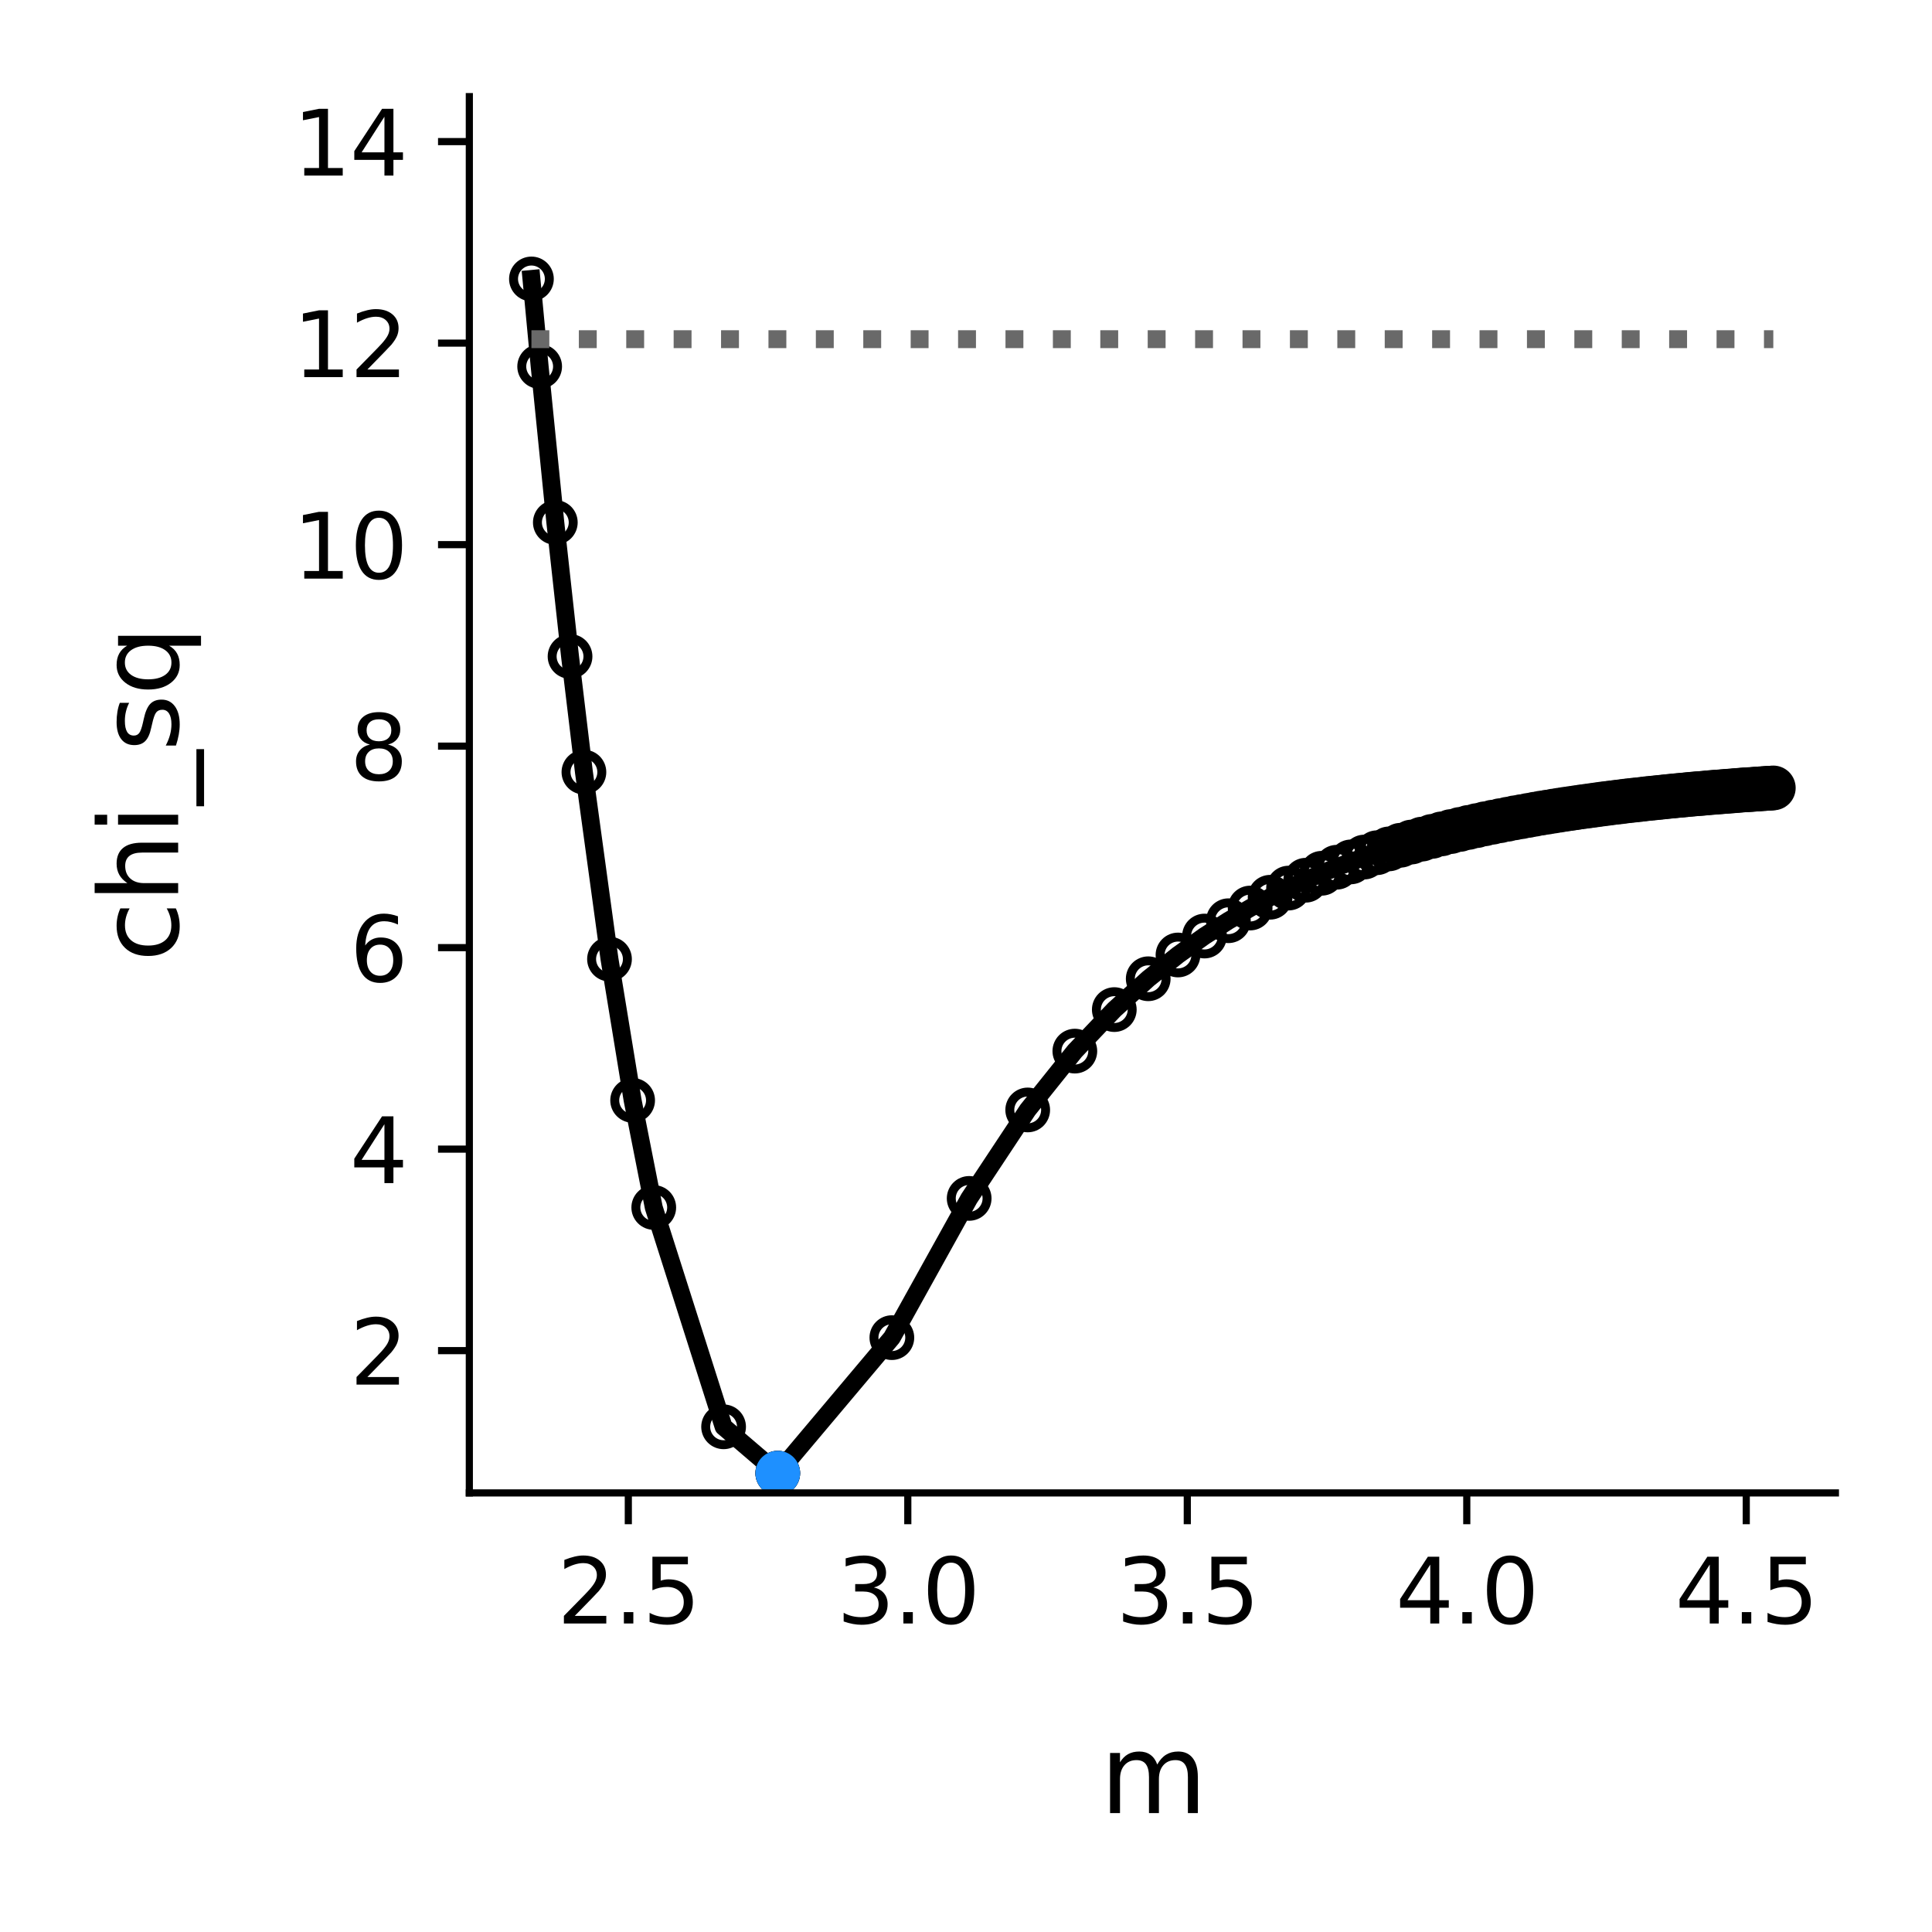 <?xml version="1.0" encoding="utf-8" standalone="no"?>
<!DOCTYPE svg PUBLIC "-//W3C//DTD SVG 1.1//EN"
  "http://www.w3.org/Graphics/SVG/1.1/DTD/svg11.dtd">
<svg xmlns:xlink="http://www.w3.org/1999/xlink" width="216pt" height="216pt" viewBox="0 0 216 216" xmlns="http://www.w3.org/2000/svg" version="1.1">
 <defs>
  <style type="text/css">*{stroke-linejoin: round; stroke-linecap: butt}</style>
 </defs>
 <g id="figure_1">
  <g id="patch_1">
   <path d="M 0 216 
L 216 216 
L 216 0 
L 0 0 
z
" style="fill: #ffffff"/>
  </g>
  <g id="axes_1">
   <g id="patch_2">
    <path d="M 52.472 166.908 
L 205.2 166.908 
L 205.2 10.8 
L 52.472 10.8 
z
" style="fill: #ffffff"/>
   </g>
   <g id="line2d_1">
    <path d="M 59.415 31.186 
L 60.335 40.975 
L 62.086 58.412 
L 63.732 73.393 
L 65.283 86.324 
L 68.143 107.231 
L 70.729 123.023 
L 73.091 134.997 
L 80.899 159.519 
L 86.955 164.7 
L 86.955 164.7 
L 99.711 149.55 
L 108.354 133.983 
L 114.899 124.093 
L 120.169 117.515 
L 124.58 112.874 
L 128.373 109.427 
L 131.7 106.769 
L 134.664 104.651 
L 137.336 102.939 
L 139.768 101.52 
L 142 100.314 
L 144.062 99.289 
L 145.979 98.411 
L 147.769 97.634 
L 149.448 96.958 
L 151.03 96.361 
L 152.524 95.82 
L 153.94 95.336 
L 155.286 94.908 
L 156.569 94.502 
L 157.794 94.142 
L 158.965 93.815 
L 160.088 93.511 
L 161.167 93.229 
L 162.204 92.97 
L 163.204 92.734 
L 164.167 92.508 
L 165.098 92.306 
L 165.998 92.103 
L 166.868 91.923 
L 167.712 91.754 
L 168.531 91.596 
L 169.325 91.438 
L 170.097 91.303 
L 170.847 91.168 
L 171.578 91.033 
L 172.289 90.909 
L 172.982 90.796 
L 173.658 90.684 
L 174.317 90.582 
L 174.961 90.481 
L 175.589 90.391 
L 176.204 90.301 
L 176.805 90.21 
L 177.393 90.132 
L 177.968 90.053 
L 178.532 89.974 
L 179.084 89.895 
L 179.625 89.828 
L 180.155 89.76 
L 180.675 89.692 
L 181.186 89.636 
L 181.687 89.568 
L 182.179 89.512 
L 182.662 89.456 
L 183.137 89.411 
L 183.604 89.354 
L 184.062 89.298 
L 184.513 89.253 
L 184.957 89.208 
L 185.394 89.163 
L 185.823 89.118 
L 186.246 89.073 
L 186.663 89.028 
L 187.073 88.994 
L 187.477 88.949 
L 187.875 88.915 
L 188.268 88.881 
L 188.654 88.836 
L 189.036 88.802 
L 189.412 88.769 
L 189.783 88.735 
L 190.149 88.712 
L 190.51 88.679 
L 190.866 88.645 
L 191.218 88.611 
L 191.565 88.588 
L 191.908 88.555 
L 192.247 88.532 
L 192.581 88.51 
L 192.911 88.476 
L 193.238 88.453 
L 193.56 88.431 
L 193.879 88.408 
L 194.194 88.374 
L 194.505 88.352 
L 194.813 88.329 
L 195.117 88.307 
L 195.418 88.284 
L 195.716 88.273 
L 196.01 88.251 
L 196.302 88.228 
L 196.59 88.205 
L 196.875 88.183 
L 197.157 88.172 
L 197.437 88.149 
L 197.713 88.127 
L 197.987 88.115 
L 198.258 88.093 
" clip-path="url(#p7c6a3fe0ab)" style="fill: none; stroke: #000000; stroke-width: 2; stroke-linecap: square"/>
    <defs>
     <path id="mcc399a191b" d="M 0 2 
C 0.53 2 1.039 1.789 1.414 1.414 
C 1.789 1.039 2 0.53 2 0 
C 2 -0.53 1.789 -1.039 1.414 -1.414 
C 1.039 -1.789 0.53 -2 0 -2 
C -0.53 -2 -1.039 -1.789 -1.414 -1.414 
C -1.789 -1.039 -2 -0.53 -2 0 
C -2 0.53 -1.789 1.039 -1.414 1.414 
C -1.039 1.789 -0.53 2 0 2 
z
" style="stroke: #000000"/>
    </defs>
    <g clip-path="url(#p7c6a3fe0ab)">
     <use xlink:href="#mcc399a191b" x="59.415" y="31.186" style="fill-opacity: 0; stroke: #000000"/>
     <use xlink:href="#mcc399a191b" x="60.335" y="40.975" style="fill-opacity: 0; stroke: #000000"/>
     <use xlink:href="#mcc399a191b" x="62.086" y="58.412" style="fill-opacity: 0; stroke: #000000"/>
     <use xlink:href="#mcc399a191b" x="63.732" y="73.393" style="fill-opacity: 0; stroke: #000000"/>
     <use xlink:href="#mcc399a191b" x="65.283" y="86.324" style="fill-opacity: 0; stroke: #000000"/>
     <use xlink:href="#mcc399a191b" x="68.143" y="107.231" style="fill-opacity: 0; stroke: #000000"/>
     <use xlink:href="#mcc399a191b" x="70.729" y="123.023" style="fill-opacity: 0; stroke: #000000"/>
     <use xlink:href="#mcc399a191b" x="73.091" y="134.997" style="fill-opacity: 0; stroke: #000000"/>
     <use xlink:href="#mcc399a191b" x="80.899" y="159.519" style="fill-opacity: 0; stroke: #000000"/>
     <use xlink:href="#mcc399a191b" x="86.955" y="164.7" style="fill-opacity: 0; stroke: #000000"/>
     <use xlink:href="#mcc399a191b" x="86.955" y="164.7" style="fill-opacity: 0; stroke: #000000"/>
     <use xlink:href="#mcc399a191b" x="99.711" y="149.55" style="fill-opacity: 0; stroke: #000000"/>
     <use xlink:href="#mcc399a191b" x="108.354" y="133.983" style="fill-opacity: 0; stroke: #000000"/>
     <use xlink:href="#mcc399a191b" x="114.899" y="124.093" style="fill-opacity: 0; stroke: #000000"/>
     <use xlink:href="#mcc399a191b" x="120.169" y="117.515" style="fill-opacity: 0; stroke: #000000"/>
     <use xlink:href="#mcc399a191b" x="124.58" y="112.874" style="fill-opacity: 0; stroke: #000000"/>
     <use xlink:href="#mcc399a191b" x="128.373" y="109.427" style="fill-opacity: 0; stroke: #000000"/>
     <use xlink:href="#mcc399a191b" x="131.7" y="106.769" style="fill-opacity: 0; stroke: #000000"/>
     <use xlink:href="#mcc399a191b" x="134.664" y="104.651" style="fill-opacity: 0; stroke: #000000"/>
     <use xlink:href="#mcc399a191b" x="137.336" y="102.939" style="fill-opacity: 0; stroke: #000000"/>
     <use xlink:href="#mcc399a191b" x="139.768" y="101.52" style="fill-opacity: 0; stroke: #000000"/>
     <use xlink:href="#mcc399a191b" x="142" y="100.314" style="fill-opacity: 0; stroke: #000000"/>
     <use xlink:href="#mcc399a191b" x="144.062" y="99.289" style="fill-opacity: 0; stroke: #000000"/>
     <use xlink:href="#mcc399a191b" x="145.979" y="98.411" style="fill-opacity: 0; stroke: #000000"/>
     <use xlink:href="#mcc399a191b" x="147.769" y="97.634" style="fill-opacity: 0; stroke: #000000"/>
     <use xlink:href="#mcc399a191b" x="149.448" y="96.958" style="fill-opacity: 0; stroke: #000000"/>
     <use xlink:href="#mcc399a191b" x="151.03" y="96.361" style="fill-opacity: 0; stroke: #000000"/>
     <use xlink:href="#mcc399a191b" x="152.524" y="95.82" style="fill-opacity: 0; stroke: #000000"/>
     <use xlink:href="#mcc399a191b" x="153.94" y="95.336" style="fill-opacity: 0; stroke: #000000"/>
     <use xlink:href="#mcc399a191b" x="155.286" y="94.908" style="fill-opacity: 0; stroke: #000000"/>
     <use xlink:href="#mcc399a191b" x="156.569" y="94.502" style="fill-opacity: 0; stroke: #000000"/>
     <use xlink:href="#mcc399a191b" x="157.794" y="94.142" style="fill-opacity: 0; stroke: #000000"/>
     <use xlink:href="#mcc399a191b" x="158.965" y="93.815" style="fill-opacity: 0; stroke: #000000"/>
     <use xlink:href="#mcc399a191b" x="160.088" y="93.511" style="fill-opacity: 0; stroke: #000000"/>
     <use xlink:href="#mcc399a191b" x="161.167" y="93.229" style="fill-opacity: 0; stroke: #000000"/>
     <use xlink:href="#mcc399a191b" x="162.204" y="92.97" style="fill-opacity: 0; stroke: #000000"/>
     <use xlink:href="#mcc399a191b" x="163.204" y="92.734" style="fill-opacity: 0; stroke: #000000"/>
     <use xlink:href="#mcc399a191b" x="164.167" y="92.508" style="fill-opacity: 0; stroke: #000000"/>
     <use xlink:href="#mcc399a191b" x="165.098" y="92.306" style="fill-opacity: 0; stroke: #000000"/>
     <use xlink:href="#mcc399a191b" x="165.998" y="92.103" style="fill-opacity: 0; stroke: #000000"/>
     <use xlink:href="#mcc399a191b" x="166.868" y="91.923" style="fill-opacity: 0; stroke: #000000"/>
     <use xlink:href="#mcc399a191b" x="167.712" y="91.754" style="fill-opacity: 0; stroke: #000000"/>
     <use xlink:href="#mcc399a191b" x="168.531" y="91.596" style="fill-opacity: 0; stroke: #000000"/>
     <use xlink:href="#mcc399a191b" x="169.325" y="91.438" style="fill-opacity: 0; stroke: #000000"/>
     <use xlink:href="#mcc399a191b" x="170.097" y="91.303" style="fill-opacity: 0; stroke: #000000"/>
     <use xlink:href="#mcc399a191b" x="170.847" y="91.168" style="fill-opacity: 0; stroke: #000000"/>
     <use xlink:href="#mcc399a191b" x="171.578" y="91.033" style="fill-opacity: 0; stroke: #000000"/>
     <use xlink:href="#mcc399a191b" x="172.289" y="90.909" style="fill-opacity: 0; stroke: #000000"/>
     <use xlink:href="#mcc399a191b" x="172.982" y="90.796" style="fill-opacity: 0; stroke: #000000"/>
     <use xlink:href="#mcc399a191b" x="173.658" y="90.684" style="fill-opacity: 0; stroke: #000000"/>
     <use xlink:href="#mcc399a191b" x="174.317" y="90.582" style="fill-opacity: 0; stroke: #000000"/>
     <use xlink:href="#mcc399a191b" x="174.961" y="90.481" style="fill-opacity: 0; stroke: #000000"/>
     <use xlink:href="#mcc399a191b" x="175.589" y="90.391" style="fill-opacity: 0; stroke: #000000"/>
     <use xlink:href="#mcc399a191b" x="176.204" y="90.301" style="fill-opacity: 0; stroke: #000000"/>
     <use xlink:href="#mcc399a191b" x="176.805" y="90.21" style="fill-opacity: 0; stroke: #000000"/>
     <use xlink:href="#mcc399a191b" x="177.393" y="90.132" style="fill-opacity: 0; stroke: #000000"/>
     <use xlink:href="#mcc399a191b" x="177.968" y="90.053" style="fill-opacity: 0; stroke: #000000"/>
     <use xlink:href="#mcc399a191b" x="178.532" y="89.974" style="fill-opacity: 0; stroke: #000000"/>
     <use xlink:href="#mcc399a191b" x="179.084" y="89.895" style="fill-opacity: 0; stroke: #000000"/>
     <use xlink:href="#mcc399a191b" x="179.625" y="89.828" style="fill-opacity: 0; stroke: #000000"/>
     <use xlink:href="#mcc399a191b" x="180.155" y="89.76" style="fill-opacity: 0; stroke: #000000"/>
     <use xlink:href="#mcc399a191b" x="180.675" y="89.692" style="fill-opacity: 0; stroke: #000000"/>
     <use xlink:href="#mcc399a191b" x="181.186" y="89.636" style="fill-opacity: 0; stroke: #000000"/>
     <use xlink:href="#mcc399a191b" x="181.687" y="89.568" style="fill-opacity: 0; stroke: #000000"/>
     <use xlink:href="#mcc399a191b" x="182.179" y="89.512" style="fill-opacity: 0; stroke: #000000"/>
     <use xlink:href="#mcc399a191b" x="182.662" y="89.456" style="fill-opacity: 0; stroke: #000000"/>
     <use xlink:href="#mcc399a191b" x="183.137" y="89.411" style="fill-opacity: 0; stroke: #000000"/>
     <use xlink:href="#mcc399a191b" x="183.604" y="89.354" style="fill-opacity: 0; stroke: #000000"/>
     <use xlink:href="#mcc399a191b" x="184.062" y="89.298" style="fill-opacity: 0; stroke: #000000"/>
     <use xlink:href="#mcc399a191b" x="184.513" y="89.253" style="fill-opacity: 0; stroke: #000000"/>
     <use xlink:href="#mcc399a191b" x="184.957" y="89.208" style="fill-opacity: 0; stroke: #000000"/>
     <use xlink:href="#mcc399a191b" x="185.394" y="89.163" style="fill-opacity: 0; stroke: #000000"/>
     <use xlink:href="#mcc399a191b" x="185.823" y="89.118" style="fill-opacity: 0; stroke: #000000"/>
     <use xlink:href="#mcc399a191b" x="186.246" y="89.073" style="fill-opacity: 0; stroke: #000000"/>
     <use xlink:href="#mcc399a191b" x="186.663" y="89.028" style="fill-opacity: 0; stroke: #000000"/>
     <use xlink:href="#mcc399a191b" x="187.073" y="88.994" style="fill-opacity: 0; stroke: #000000"/>
     <use xlink:href="#mcc399a191b" x="187.477" y="88.949" style="fill-opacity: 0; stroke: #000000"/>
     <use xlink:href="#mcc399a191b" x="187.875" y="88.915" style="fill-opacity: 0; stroke: #000000"/>
     <use xlink:href="#mcc399a191b" x="188.268" y="88.881" style="fill-opacity: 0; stroke: #000000"/>
     <use xlink:href="#mcc399a191b" x="188.654" y="88.836" style="fill-opacity: 0; stroke: #000000"/>
     <use xlink:href="#mcc399a191b" x="189.036" y="88.802" style="fill-opacity: 0; stroke: #000000"/>
     <use xlink:href="#mcc399a191b" x="189.412" y="88.769" style="fill-opacity: 0; stroke: #000000"/>
     <use xlink:href="#mcc399a191b" x="189.783" y="88.735" style="fill-opacity: 0; stroke: #000000"/>
     <use xlink:href="#mcc399a191b" x="190.149" y="88.712" style="fill-opacity: 0; stroke: #000000"/>
     <use xlink:href="#mcc399a191b" x="190.51" y="88.679" style="fill-opacity: 0; stroke: #000000"/>
     <use xlink:href="#mcc399a191b" x="190.866" y="88.645" style="fill-opacity: 0; stroke: #000000"/>
     <use xlink:href="#mcc399a191b" x="191.218" y="88.611" style="fill-opacity: 0; stroke: #000000"/>
     <use xlink:href="#mcc399a191b" x="191.565" y="88.588" style="fill-opacity: 0; stroke: #000000"/>
     <use xlink:href="#mcc399a191b" x="191.908" y="88.555" style="fill-opacity: 0; stroke: #000000"/>
     <use xlink:href="#mcc399a191b" x="192.247" y="88.532" style="fill-opacity: 0; stroke: #000000"/>
     <use xlink:href="#mcc399a191b" x="192.581" y="88.51" style="fill-opacity: 0; stroke: #000000"/>
     <use xlink:href="#mcc399a191b" x="192.911" y="88.476" style="fill-opacity: 0; stroke: #000000"/>
     <use xlink:href="#mcc399a191b" x="193.238" y="88.453" style="fill-opacity: 0; stroke: #000000"/>
     <use xlink:href="#mcc399a191b" x="193.56" y="88.431" style="fill-opacity: 0; stroke: #000000"/>
     <use xlink:href="#mcc399a191b" x="193.879" y="88.408" style="fill-opacity: 0; stroke: #000000"/>
     <use xlink:href="#mcc399a191b" x="194.194" y="88.374" style="fill-opacity: 0; stroke: #000000"/>
     <use xlink:href="#mcc399a191b" x="194.505" y="88.352" style="fill-opacity: 0; stroke: #000000"/>
     <use xlink:href="#mcc399a191b" x="194.813" y="88.329" style="fill-opacity: 0; stroke: #000000"/>
     <use xlink:href="#mcc399a191b" x="195.117" y="88.307" style="fill-opacity: 0; stroke: #000000"/>
     <use xlink:href="#mcc399a191b" x="195.418" y="88.284" style="fill-opacity: 0; stroke: #000000"/>
     <use xlink:href="#mcc399a191b" x="195.716" y="88.273" style="fill-opacity: 0; stroke: #000000"/>
     <use xlink:href="#mcc399a191b" x="196.01" y="88.251" style="fill-opacity: 0; stroke: #000000"/>
     <use xlink:href="#mcc399a191b" x="196.302" y="88.228" style="fill-opacity: 0; stroke: #000000"/>
     <use xlink:href="#mcc399a191b" x="196.59" y="88.205" style="fill-opacity: 0; stroke: #000000"/>
     <use xlink:href="#mcc399a191b" x="196.875" y="88.183" style="fill-opacity: 0; stroke: #000000"/>
     <use xlink:href="#mcc399a191b" x="197.157" y="88.172" style="fill-opacity: 0; stroke: #000000"/>
     <use xlink:href="#mcc399a191b" x="197.437" y="88.149" style="fill-opacity: 0; stroke: #000000"/>
     <use xlink:href="#mcc399a191b" x="197.713" y="88.127" style="fill-opacity: 0; stroke: #000000"/>
     <use xlink:href="#mcc399a191b" x="197.987" y="88.115" style="fill-opacity: 0; stroke: #000000"/>
     <use xlink:href="#mcc399a191b" x="198.258" y="88.093" style="fill-opacity: 0; stroke: #000000"/>
    </g>
   </g>
   <g id="matplotlib.axis_1">
    <g id="xtick_1">
     <g id="line2d_2">
      <defs>
       <path id="m6244181eb3" d="M 0 0 
L 0 3.5 
" style="stroke: #000000; stroke-width: 0.8"/>
      </defs>
      <g>
       <use xlink:href="#m6244181eb3" x="70.247" y="166.908" style="stroke: #000000; stroke-width: 0.8"/>
      </g>
     </g>
     <g id="text_1">
      <!-- 2.5 -->
      <g transform="translate(62.295 181.507)scale(0.1 -0.1)">
       <defs>
        <path id="DejaVuSans-32" d="M 1228 531 
L 3431 531 
L 3431 0 
L 469 0 
L 469 531 
Q 828 903 1448 1529 
Q 2069 2156 2228 2338 
Q 2531 2678 2651 2914 
Q 2772 3150 2772 3378 
Q 2772 3750 2511 3984 
Q 2250 4219 1831 4219 
Q 1534 4219 1204 4116 
Q 875 4013 500 3803 
L 500 4441 
Q 881 4594 1212 4672 
Q 1544 4750 1819 4750 
Q 2544 4750 2975 4387 
Q 3406 4025 3406 3419 
Q 3406 3131 3298 2873 
Q 3191 2616 2906 2266 
Q 2828 2175 2409 1742 
Q 1991 1309 1228 531 
z
" transform="scale(0.016)"/>
        <path id="DejaVuSans-2e" d="M 684 794 
L 1344 794 
L 1344 0 
L 684 0 
L 684 794 
z
" transform="scale(0.016)"/>
        <path id="DejaVuSans-35" d="M 691 4666 
L 3169 4666 
L 3169 4134 
L 1269 4134 
L 1269 2991 
Q 1406 3038 1543 3061 
Q 1681 3084 1819 3084 
Q 2600 3084 3056 2656 
Q 3513 2228 3513 1497 
Q 3513 744 3044 326 
Q 2575 -91 1722 -91 
Q 1428 -91 1123 -41 
Q 819 9 494 109 
L 494 744 
Q 775 591 1075 516 
Q 1375 441 1709 441 
Q 2250 441 2565 725 
Q 2881 1009 2881 1497 
Q 2881 1984 2565 2268 
Q 2250 2553 1709 2553 
Q 1456 2553 1204 2497 
Q 953 2441 691 2322 
L 691 4666 
z
" transform="scale(0.016)"/>
       </defs>
       <use xlink:href="#DejaVuSans-32"/>
       <use xlink:href="#DejaVuSans-2e" x="63.623"/>
       <use xlink:href="#DejaVuSans-35" x="95.41"/>
      </g>
     </g>
    </g>
    <g id="xtick_2">
     <g id="line2d_3">
      <g>
       <use xlink:href="#m6244181eb3" x="101.493" y="166.908" style="stroke: #000000; stroke-width: 0.8"/>
      </g>
     </g>
     <g id="text_2">
      <!-- 3.0 -->
      <g transform="translate(93.542 181.507)scale(0.1 -0.1)">
       <defs>
        <path id="DejaVuSans-33" d="M 2597 2516 
Q 3050 2419 3304 2112 
Q 3559 1806 3559 1356 
Q 3559 666 3084 287 
Q 2609 -91 1734 -91 
Q 1441 -91 1130 -33 
Q 819 25 488 141 
L 488 750 
Q 750 597 1062 519 
Q 1375 441 1716 441 
Q 2309 441 2620 675 
Q 2931 909 2931 1356 
Q 2931 1769 2642 2001 
Q 2353 2234 1838 2234 
L 1294 2234 
L 1294 2753 
L 1863 2753 
Q 2328 2753 2575 2939 
Q 2822 3125 2822 3475 
Q 2822 3834 2567 4026 
Q 2313 4219 1838 4219 
Q 1578 4219 1281 4162 
Q 984 4106 628 3988 
L 628 4550 
Q 988 4650 1302 4700 
Q 1616 4750 1894 4750 
Q 2613 4750 3031 4423 
Q 3450 4097 3450 3541 
Q 3450 3153 3228 2886 
Q 3006 2619 2597 2516 
z
" transform="scale(0.016)"/>
        <path id="DejaVuSans-30" d="M 2034 4250 
Q 1547 4250 1301 3770 
Q 1056 3291 1056 2328 
Q 1056 1369 1301 889 
Q 1547 409 2034 409 
Q 2525 409 2770 889 
Q 3016 1369 3016 2328 
Q 3016 3291 2770 3770 
Q 2525 4250 2034 4250 
z
M 2034 4750 
Q 2819 4750 3233 4129 
Q 3647 3509 3647 2328 
Q 3647 1150 3233 529 
Q 2819 -91 2034 -91 
Q 1250 -91 836 529 
Q 422 1150 422 2328 
Q 422 3509 836 4129 
Q 1250 4750 2034 4750 
z
" transform="scale(0.016)"/>
       </defs>
       <use xlink:href="#DejaVuSans-33"/>
       <use xlink:href="#DejaVuSans-2e" x="63.623"/>
       <use xlink:href="#DejaVuSans-30" x="95.41"/>
      </g>
     </g>
    </g>
    <g id="xtick_3">
     <g id="line2d_4">
      <g>
       <use xlink:href="#m6244181eb3" x="132.74" y="166.908" style="stroke: #000000; stroke-width: 0.8"/>
      </g>
     </g>
     <g id="text_3">
      <!-- 3.5 -->
      <g transform="translate(124.788 181.507)scale(0.1 -0.1)">
       <use xlink:href="#DejaVuSans-33"/>
       <use xlink:href="#DejaVuSans-2e" x="63.623"/>
       <use xlink:href="#DejaVuSans-35" x="95.41"/>
      </g>
     </g>
    </g>
    <g id="xtick_4">
     <g id="line2d_5">
      <g>
       <use xlink:href="#m6244181eb3" x="163.987" y="166.908" style="stroke: #000000; stroke-width: 0.8"/>
      </g>
     </g>
     <g id="text_4">
      <!-- 4.0 -->
      <g transform="translate(156.035 181.507)scale(0.1 -0.1)">
       <defs>
        <path id="DejaVuSans-34" d="M 2419 4116 
L 825 1625 
L 2419 1625 
L 2419 4116 
z
M 2253 4666 
L 3047 4666 
L 3047 1625 
L 3713 1625 
L 3713 1100 
L 3047 1100 
L 3047 0 
L 2419 0 
L 2419 1100 
L 313 1100 
L 313 1709 
L 2253 4666 
z
" transform="scale(0.016)"/>
       </defs>
       <use xlink:href="#DejaVuSans-34"/>
       <use xlink:href="#DejaVuSans-2e" x="63.623"/>
       <use xlink:href="#DejaVuSans-30" x="95.41"/>
      </g>
     </g>
    </g>
    <g id="xtick_5">
     <g id="line2d_6">
      <g>
       <use xlink:href="#m6244181eb3" x="195.233" y="166.908" style="stroke: #000000; stroke-width: 0.8"/>
      </g>
     </g>
     <g id="text_5">
      <!-- 4.5 -->
      <g transform="translate(187.282 181.507)scale(0.1 -0.1)">
       <use xlink:href="#DejaVuSans-34"/>
       <use xlink:href="#DejaVuSans-2e" x="63.623"/>
       <use xlink:href="#DejaVuSans-35" x="95.41"/>
      </g>
     </g>
    </g>
    <g id="text_6">
     <!-- m -->
     <g transform="translate(122.992 202.704)scale(0.12 -0.12)">
      <defs>
       <path id="DejaVuSans-6d" d="M 3328 2828 
Q 3544 3216 3844 3400 
Q 4144 3584 4550 3584 
Q 5097 3584 5394 3201 
Q 5691 2819 5691 2113 
L 5691 0 
L 5113 0 
L 5113 2094 
Q 5113 2597 4934 2840 
Q 4756 3084 4391 3084 
Q 3944 3084 3684 2787 
Q 3425 2491 3425 1978 
L 3425 0 
L 2847 0 
L 2847 2094 
Q 2847 2600 2669 2842 
Q 2491 3084 2119 3084 
Q 1678 3084 1418 2786 
Q 1159 2488 1159 1978 
L 1159 0 
L 581 0 
L 581 3500 
L 1159 3500 
L 1159 2956 
Q 1356 3278 1631 3431 
Q 1906 3584 2284 3584 
Q 2666 3584 2933 3390 
Q 3200 3197 3328 2828 
z
" transform="scale(0.016)"/>
      </defs>
      <use xlink:href="#DejaVuSans-6d"/>
     </g>
    </g>
   </g>
   <g id="matplotlib.axis_2">
    <g id="ytick_1">
     <g id="line2d_7">
      <defs>
       <path id="m434c284edd" d="M 0 0 
L -3.5 0 
" style="stroke: #000000; stroke-width: 0.8"/>
      </defs>
      <g>
       <use xlink:href="#m434c284edd" x="52.472" y="151.003" style="stroke: #000000; stroke-width: 0.8"/>
      </g>
     </g>
     <g id="text_7">
      <!-- 2 -->
      <g transform="translate(39.11 154.802)scale(0.1 -0.1)">
       <use xlink:href="#DejaVuSans-32"/>
      </g>
     </g>
    </g>
    <g id="ytick_2">
     <g id="line2d_8">
      <g>
       <use xlink:href="#m434c284edd" x="52.472" y="128.475" style="stroke: #000000; stroke-width: 0.8"/>
      </g>
     </g>
     <g id="text_8">
      <!-- 4 -->
      <g transform="translate(39.11 132.274)scale(0.1 -0.1)">
       <use xlink:href="#DejaVuSans-34"/>
      </g>
     </g>
    </g>
    <g id="ytick_3">
     <g id="line2d_9">
      <g>
       <use xlink:href="#m434c284edd" x="52.472" y="105.947" style="stroke: #000000; stroke-width: 0.8"/>
      </g>
     </g>
     <g id="text_9">
      <!-- 6 -->
      <g transform="translate(39.11 109.746)scale(0.1 -0.1)">
       <defs>
        <path id="DejaVuSans-36" d="M 2113 2584 
Q 1688 2584 1439 2293 
Q 1191 2003 1191 1497 
Q 1191 994 1439 701 
Q 1688 409 2113 409 
Q 2538 409 2786 701 
Q 3034 994 3034 1497 
Q 3034 2003 2786 2293 
Q 2538 2584 2113 2584 
z
M 3366 4563 
L 3366 3988 
Q 3128 4100 2886 4159 
Q 2644 4219 2406 4219 
Q 1781 4219 1451 3797 
Q 1122 3375 1075 2522 
Q 1259 2794 1537 2939 
Q 1816 3084 2150 3084 
Q 2853 3084 3261 2657 
Q 3669 2231 3669 1497 
Q 3669 778 3244 343 
Q 2819 -91 2113 -91 
Q 1303 -91 875 529 
Q 447 1150 447 2328 
Q 447 3434 972 4092 
Q 1497 4750 2381 4750 
Q 2619 4750 2861 4703 
Q 3103 4656 3366 4563 
z
" transform="scale(0.016)"/>
       </defs>
       <use xlink:href="#DejaVuSans-36"/>
      </g>
     </g>
    </g>
    <g id="ytick_4">
     <g id="line2d_10">
      <g>
       <use xlink:href="#m434c284edd" x="52.472" y="83.418" style="stroke: #000000; stroke-width: 0.8"/>
      </g>
     </g>
     <g id="text_10">
      <!-- 8 -->
      <g transform="translate(39.11 87.217)scale(0.1 -0.1)">
       <defs>
        <path id="DejaVuSans-38" d="M 2034 2216 
Q 1584 2216 1326 1975 
Q 1069 1734 1069 1313 
Q 1069 891 1326 650 
Q 1584 409 2034 409 
Q 2484 409 2743 651 
Q 3003 894 3003 1313 
Q 3003 1734 2745 1975 
Q 2488 2216 2034 2216 
z
M 1403 2484 
Q 997 2584 770 2862 
Q 544 3141 544 3541 
Q 544 4100 942 4425 
Q 1341 4750 2034 4750 
Q 2731 4750 3128 4425 
Q 3525 4100 3525 3541 
Q 3525 3141 3298 2862 
Q 3072 2584 2669 2484 
Q 3125 2378 3379 2068 
Q 3634 1759 3634 1313 
Q 3634 634 3220 271 
Q 2806 -91 2034 -91 
Q 1263 -91 848 271 
Q 434 634 434 1313 
Q 434 1759 690 2068 
Q 947 2378 1403 2484 
z
M 1172 3481 
Q 1172 3119 1398 2916 
Q 1625 2713 2034 2713 
Q 2441 2713 2670 2916 
Q 2900 3119 2900 3481 
Q 2900 3844 2670 4047 
Q 2441 4250 2034 4250 
Q 1625 4250 1398 4047 
Q 1172 3844 1172 3481 
z
" transform="scale(0.016)"/>
       </defs>
       <use xlink:href="#DejaVuSans-38"/>
      </g>
     </g>
    </g>
    <g id="ytick_5">
     <g id="line2d_11">
      <g>
       <use xlink:href="#m434c284edd" x="52.472" y="60.89" style="stroke: #000000; stroke-width: 0.8"/>
      </g>
     </g>
     <g id="text_11">
      <!-- 10 -->
      <g transform="translate(32.748 64.689)scale(0.1 -0.1)">
       <defs>
        <path id="DejaVuSans-31" d="M 794 531 
L 1825 531 
L 1825 4091 
L 703 3866 
L 703 4441 
L 1819 4666 
L 2450 4666 
L 2450 531 
L 3481 531 
L 3481 0 
L 794 0 
L 794 531 
z
" transform="scale(0.016)"/>
       </defs>
       <use xlink:href="#DejaVuSans-31"/>
       <use xlink:href="#DejaVuSans-30" x="63.623"/>
      </g>
     </g>
    </g>
    <g id="ytick_6">
     <g id="line2d_12">
      <g>
       <use xlink:href="#m434c284edd" x="52.472" y="38.362" style="stroke: #000000; stroke-width: 0.8"/>
      </g>
     </g>
     <g id="text_12">
      <!-- 12 -->
      <g transform="translate(32.748 42.161)scale(0.1 -0.1)">
       <use xlink:href="#DejaVuSans-31"/>
       <use xlink:href="#DejaVuSans-32" x="63.623"/>
      </g>
     </g>
    </g>
    <g id="ytick_7">
     <g id="line2d_13">
      <g>
       <use xlink:href="#m434c284edd" x="52.472" y="15.833" style="stroke: #000000; stroke-width: 0.8"/>
      </g>
     </g>
     <g id="text_13">
      <!-- 14 -->
      <g transform="translate(32.748 19.632)scale(0.1 -0.1)">
       <use xlink:href="#DejaVuSans-31"/>
       <use xlink:href="#DejaVuSans-34" x="63.623"/>
      </g>
     </g>
    </g>
    <g id="text_14">
     <!-- chi_sq -->
     <g transform="translate(19.918 107.557)rotate(-90)scale(0.12 -0.12)">
      <defs>
       <path id="DejaVuSans-63" d="M 3122 3366 
L 3122 2828 
Q 2878 2963 2633 3030 
Q 2388 3097 2138 3097 
Q 1578 3097 1268 2742 
Q 959 2388 959 1747 
Q 959 1106 1268 751 
Q 1578 397 2138 397 
Q 2388 397 2633 464 
Q 2878 531 3122 666 
L 3122 134 
Q 2881 22 2623 -34 
Q 2366 -91 2075 -91 
Q 1284 -91 818 406 
Q 353 903 353 1747 
Q 353 2603 823 3093 
Q 1294 3584 2113 3584 
Q 2378 3584 2631 3529 
Q 2884 3475 3122 3366 
z
" transform="scale(0.016)"/>
       <path id="DejaVuSans-68" d="M 3513 2113 
L 3513 0 
L 2938 0 
L 2938 2094 
Q 2938 2591 2744 2837 
Q 2550 3084 2163 3084 
Q 1697 3084 1428 2787 
Q 1159 2491 1159 1978 
L 1159 0 
L 581 0 
L 581 4863 
L 1159 4863 
L 1159 2956 
Q 1366 3272 1645 3428 
Q 1925 3584 2291 3584 
Q 2894 3584 3203 3211 
Q 3513 2838 3513 2113 
z
" transform="scale(0.016)"/>
       <path id="DejaVuSans-69" d="M 603 3500 
L 1178 3500 
L 1178 0 
L 603 0 
L 603 3500 
z
M 603 4863 
L 1178 4863 
L 1178 4134 
L 603 4134 
L 603 4863 
z
" transform="scale(0.016)"/>
       <path id="DejaVuSans-5f" d="M 3263 -1063 
L 3263 -1509 
L -63 -1509 
L -63 -1063 
L 3263 -1063 
z
" transform="scale(0.016)"/>
       <path id="DejaVuSans-73" d="M 2834 3397 
L 2834 2853 
Q 2591 2978 2328 3040 
Q 2066 3103 1784 3103 
Q 1356 3103 1142 2972 
Q 928 2841 928 2578 
Q 928 2378 1081 2264 
Q 1234 2150 1697 2047 
L 1894 2003 
Q 2506 1872 2764 1633 
Q 3022 1394 3022 966 
Q 3022 478 2636 193 
Q 2250 -91 1575 -91 
Q 1294 -91 989 -36 
Q 684 19 347 128 
L 347 722 
Q 666 556 975 473 
Q 1284 391 1588 391 
Q 1994 391 2212 530 
Q 2431 669 2431 922 
Q 2431 1156 2273 1281 
Q 2116 1406 1581 1522 
L 1381 1569 
Q 847 1681 609 1914 
Q 372 2147 372 2553 
Q 372 3047 722 3315 
Q 1072 3584 1716 3584 
Q 2034 3584 2315 3537 
Q 2597 3491 2834 3397 
z
" transform="scale(0.016)"/>
       <path id="DejaVuSans-71" d="M 947 1747 
Q 947 1113 1208 752 
Q 1469 391 1925 391 
Q 2381 391 2643 752 
Q 2906 1113 2906 1747 
Q 2906 2381 2643 2742 
Q 2381 3103 1925 3103 
Q 1469 3103 1208 2742 
Q 947 2381 947 1747 
z
M 2906 525 
Q 2725 213 2448 61 
Q 2172 -91 1784 -91 
Q 1150 -91 751 415 
Q 353 922 353 1747 
Q 353 2572 751 3078 
Q 1150 3584 1784 3584 
Q 2172 3584 2448 3432 
Q 2725 3281 2906 2969 
L 2906 3500 
L 3481 3500 
L 3481 -1331 
L 2906 -1331 
L 2906 525 
z
" transform="scale(0.016)"/>
      </defs>
      <use xlink:href="#DejaVuSans-63"/>
      <use xlink:href="#DejaVuSans-68" x="54.98"/>
      <use xlink:href="#DejaVuSans-69" x="118.359"/>
      <use xlink:href="#DejaVuSans-5f" x="146.143"/>
      <use xlink:href="#DejaVuSans-73" x="196.143"/>
      <use xlink:href="#DejaVuSans-71" x="248.242"/>
     </g>
    </g>
   </g>
   <g id="PathCollection_1">
    <defs>
     <path id="mcdda03e4a9" d="M 0 2 
C 0.53 2 1.039 1.789 1.414 1.414 
C 1.789 1.039 2 0.53 2 0 
C 2 -0.53 1.789 -1.039 1.414 -1.414 
C 1.039 -1.789 0.53 -2 0 -2 
C -0.53 -2 -1.039 -1.789 -1.414 -1.414 
C -1.789 -1.039 -2 -0.53 -2 0 
C -2 0.53 -1.789 1.039 -1.414 1.414 
C -1.039 1.789 -0.53 2 0 2 
z
" style="stroke: #1e90ff"/>
    </defs>
    <g clip-path="url(#p7c6a3fe0ab)">
     <use xlink:href="#mcdda03e4a9" x="86.955" y="164.7" style="fill: #1e90ff; stroke: #1e90ff"/>
    </g>
   </g>
   <g id="line2d_14">
    <path d="M 59.415 37.922 
L 198.258 37.922 
" clip-path="url(#p7c6a3fe0ab)" style="fill: none; stroke-dasharray: 2,3.3; stroke-dashoffset: 0; stroke: #696969; stroke-width: 2"/>
   </g>
   <g id="patch_3">
    <path d="M 52.472 166.908 
L 52.472 10.8 
" style="fill: none; stroke: #000000; stroke-width: 0.8; stroke-linejoin: miter; stroke-linecap: square"/>
   </g>
   <g id="patch_4">
    <path d="M 52.472 166.908 
L 205.2 166.908 
" style="fill: none; stroke: #000000; stroke-width: 0.8; stroke-linejoin: miter; stroke-linecap: square"/>
   </g>
  </g>
 </g>
 <defs>
  <clipPath id="p7c6a3fe0ab">
   <rect x="52.472" y="10.8" width="152.727" height="156.108"/>
  </clipPath>
 </defs>
</svg>
